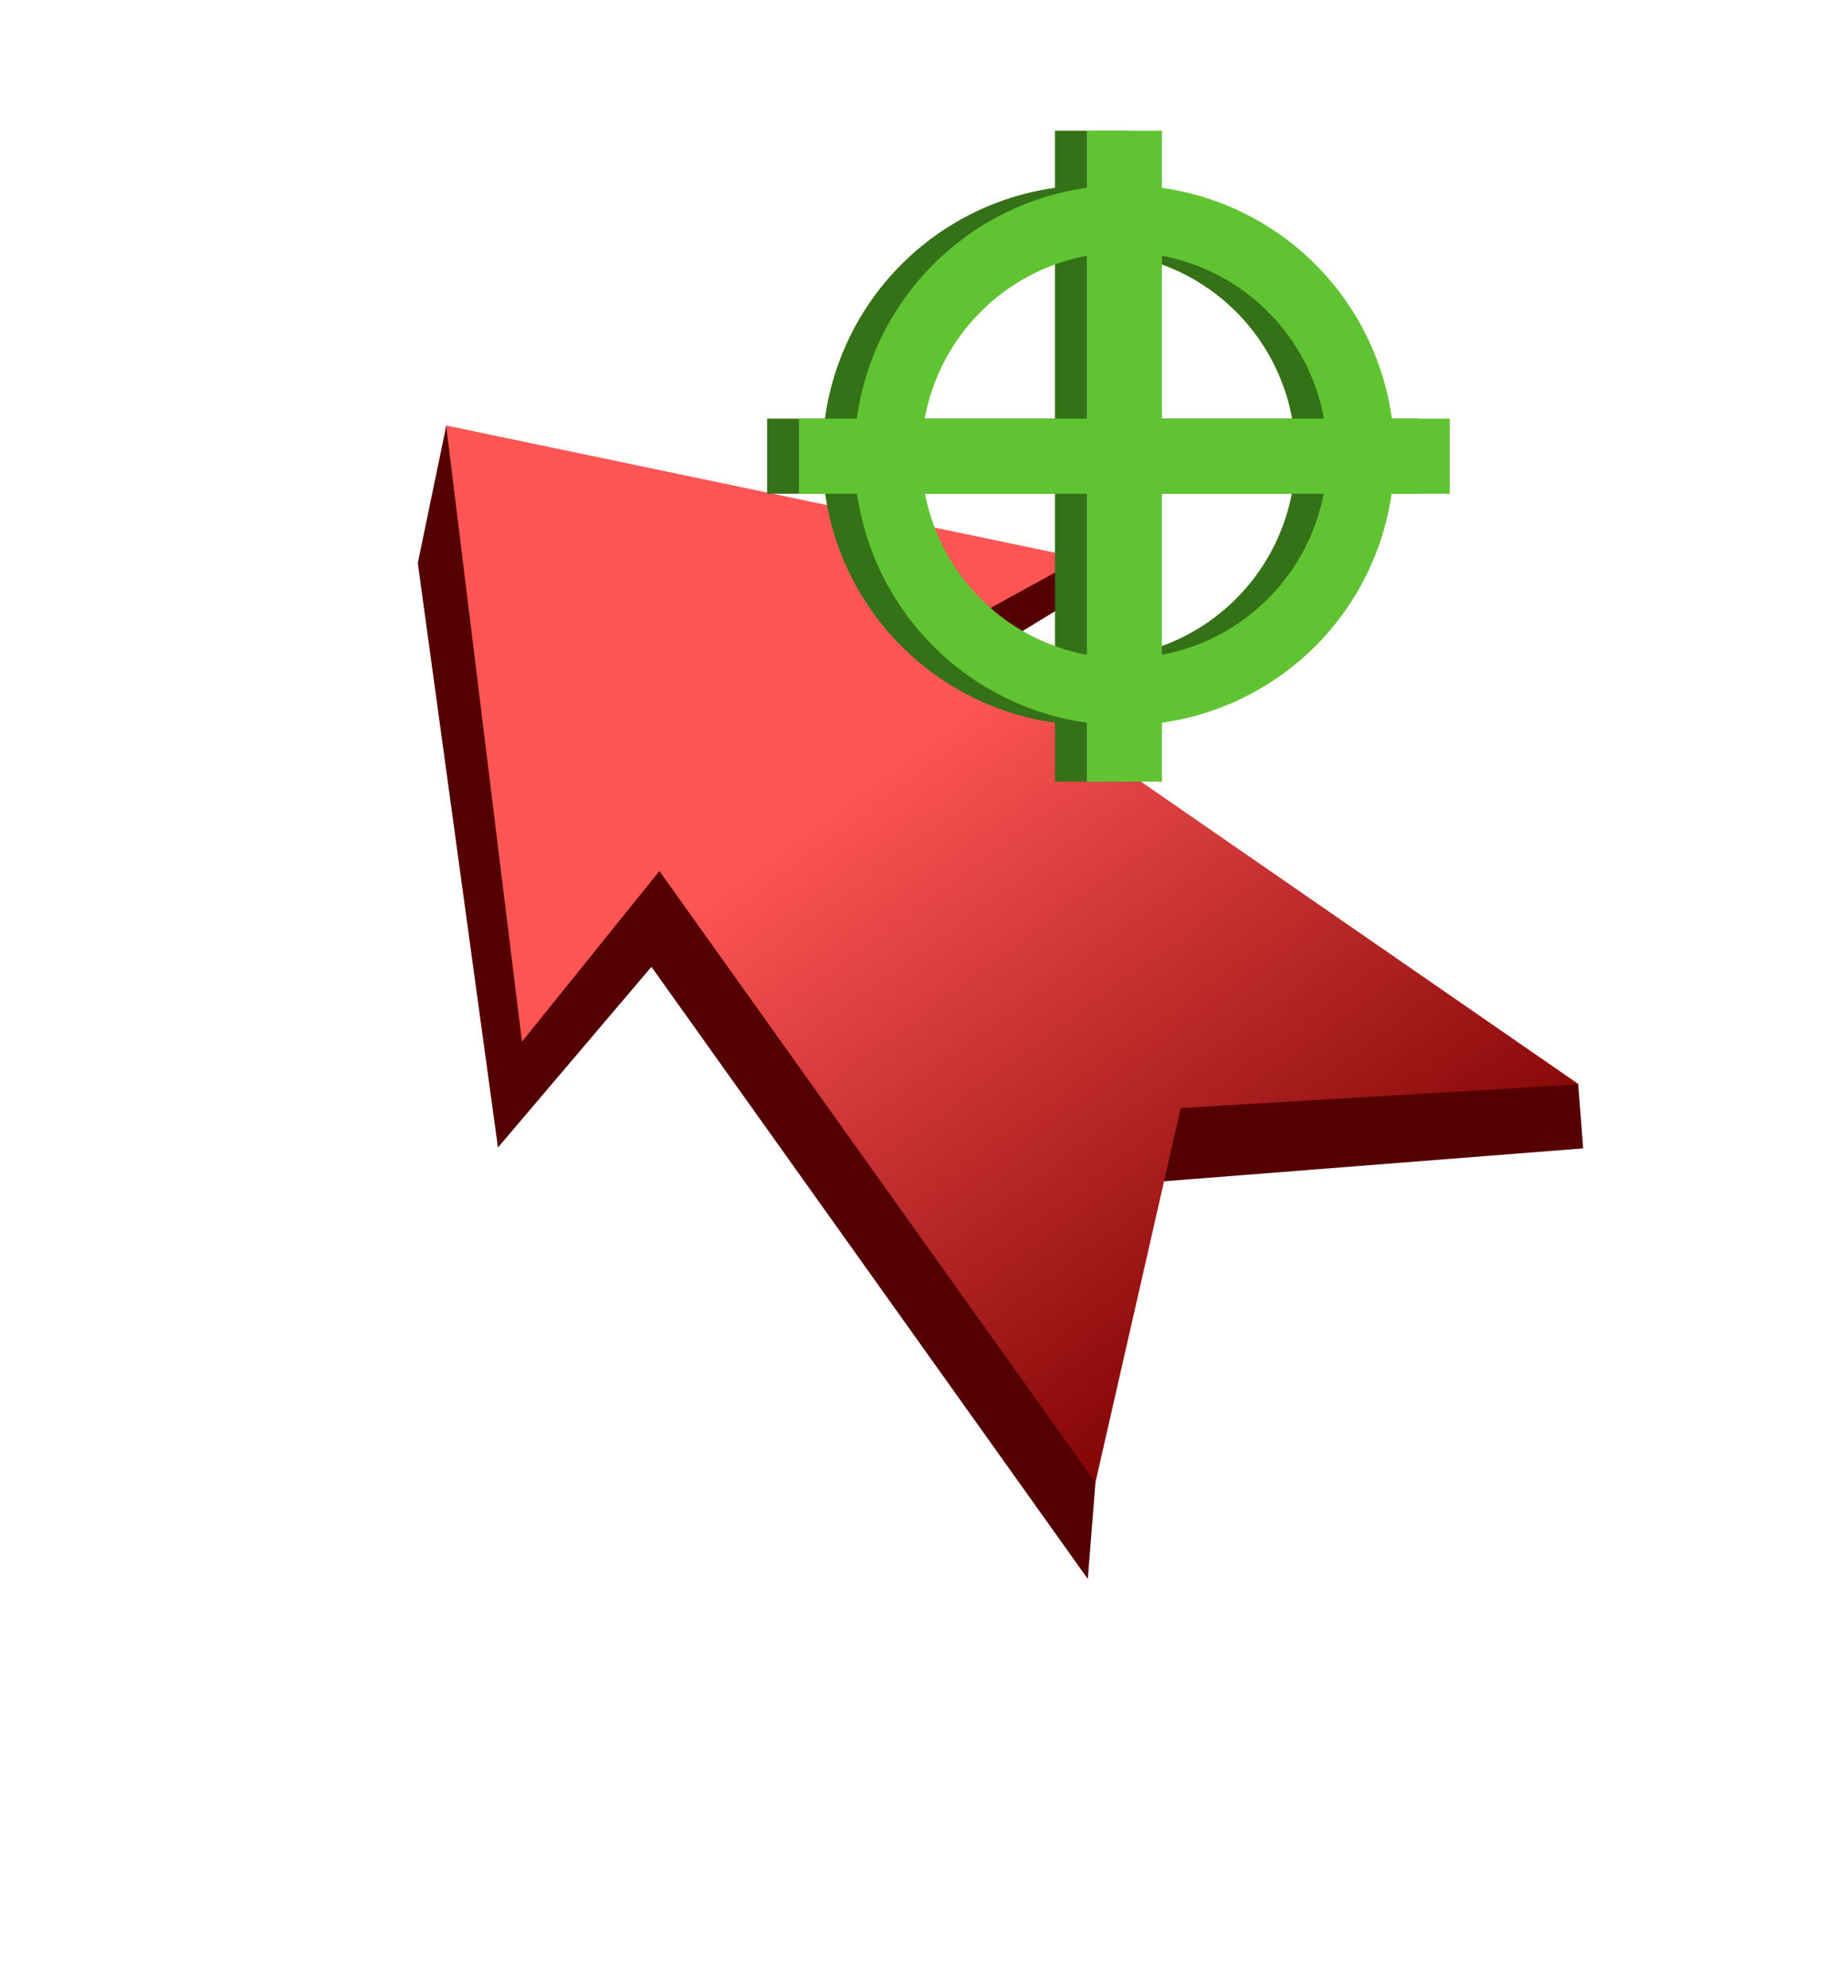 <?xml version="1.0" encoding="utf-8"?>
<svg viewBox="200.824 -120.759 239.237 257.301" xmlns="http://www.w3.org/2000/svg" xmlns:bx="https://boxy-svg.com">
  <defs>
    <linearGradient id="gradient-0" gradientUnits="userSpaceOnUse" x1="334.249" y1="70.057" x2="334.249" y2="206.879" gradientTransform="matrix(0.806, -0.593, 0.42, 0.571, 14.155, 274.726)">
      <stop offset="0" style="stop-color: rgb(255, 85, 85);"/>
      <stop offset="1" style="stop-color: rgb(123, 0, 0);"/>
    </linearGradient>
  </defs>
  <polygon style="fill: rgb(84, 0, 0);" points="260.947 70.096 257.263 87.871 267.639 163.517 287.509 140.13 344.001 219.362 345.535 199.98" transform="matrix(1, 0, 0, 1, -2.352, -135.744)"/>
  <polygon style="fill: rgb(84, 0, 0);" points="350.813 168.127 408.131 163.629 407.484 155.305 354.26 147.693" transform="matrix(1, 0, 0, 1, -2.352, -135.744)"/>
  <polygon style="fill: rgb(84, 0, 0);" points="325.101 103.036 343.134 92.045 343.101 87.242 321.057 86.016" transform="matrix(1, 0, 0, 1, -2.352, -135.744)"/>
  <polygon style="fill: url(#gradient-0);" points="270.747 149.82 260.93 70.057 343.146 87.238 324.126 97.667 407.569 155.342 356.03 158.41 344.987 206.879 288.54 127.732" transform="matrix(1, 0, 0, 1, -2.352, -135.744)"/>
  <g transform="matrix(1, 0, 0, 1, -94.95, 11.05)">
    <path d="M 533 286 m -34.963 0 a 34.963 34.963 0 1 0 69.926 0 a 34.963 34.963 0 1 0 -69.926 0 Z M 533 286 m -26.282 0 a 26.282 26.282 0 0 1 52.564 0 a 26.282 26.282 0 0 1 -52.564 0 Z" style="fill: rgb(52, 113, 23);" transform="matrix(-0.707, 0.707, -0.707, -0.707, 1016.235, -247.508)" bx:shape="ring 533 286 26.282 26.282 34.963 34.963 1@eb154adf"/>
    <path d="M 432.35 -114.889 H 442.069 V -77.618 H 479.34 V -67.899 H 442.069 V -30.628 H 432.35 V -67.899 H 395.079 V -77.618 H 432.35 Z" style="fill: rgb(52, 113, 23);" bx:shape="cross 395.079 -114.889 84.261 84.261 9.719 9.719 0.5 1@a779c8af"/>
    <path d="M 533 286 m -34.963 0 a 34.963 34.963 0 1 0 69.926 0 a 34.963 34.963 0 1 0 -69.926 0 Z M 533 286 m -26.282 0 a 26.282 26.282 0 0 1 52.564 0 a 26.282 26.282 0 0 1 -52.564 0 Z" style="fill: rgb(96, 196, 50);" transform="matrix(-0.707, 0.707, -0.707, -0.707, 1020.36, -247.508)" bx:shape="ring 533 286 26.282 26.282 34.963 34.963 1@eb154adf"/>
    <path d="M 436.475 -114.889 H 446.194 V -77.618 H 483.465 V -67.899 H 446.194 V -30.628 H 436.475 V -67.899 H 399.204 V -77.618 H 436.475 Z" style="fill: rgb(96, 196, 50);" bx:shape="cross 399.204 -114.889 84.261 84.261 9.719 9.719 0.5 1@c5efbf18"/>
  </g>
</svg>